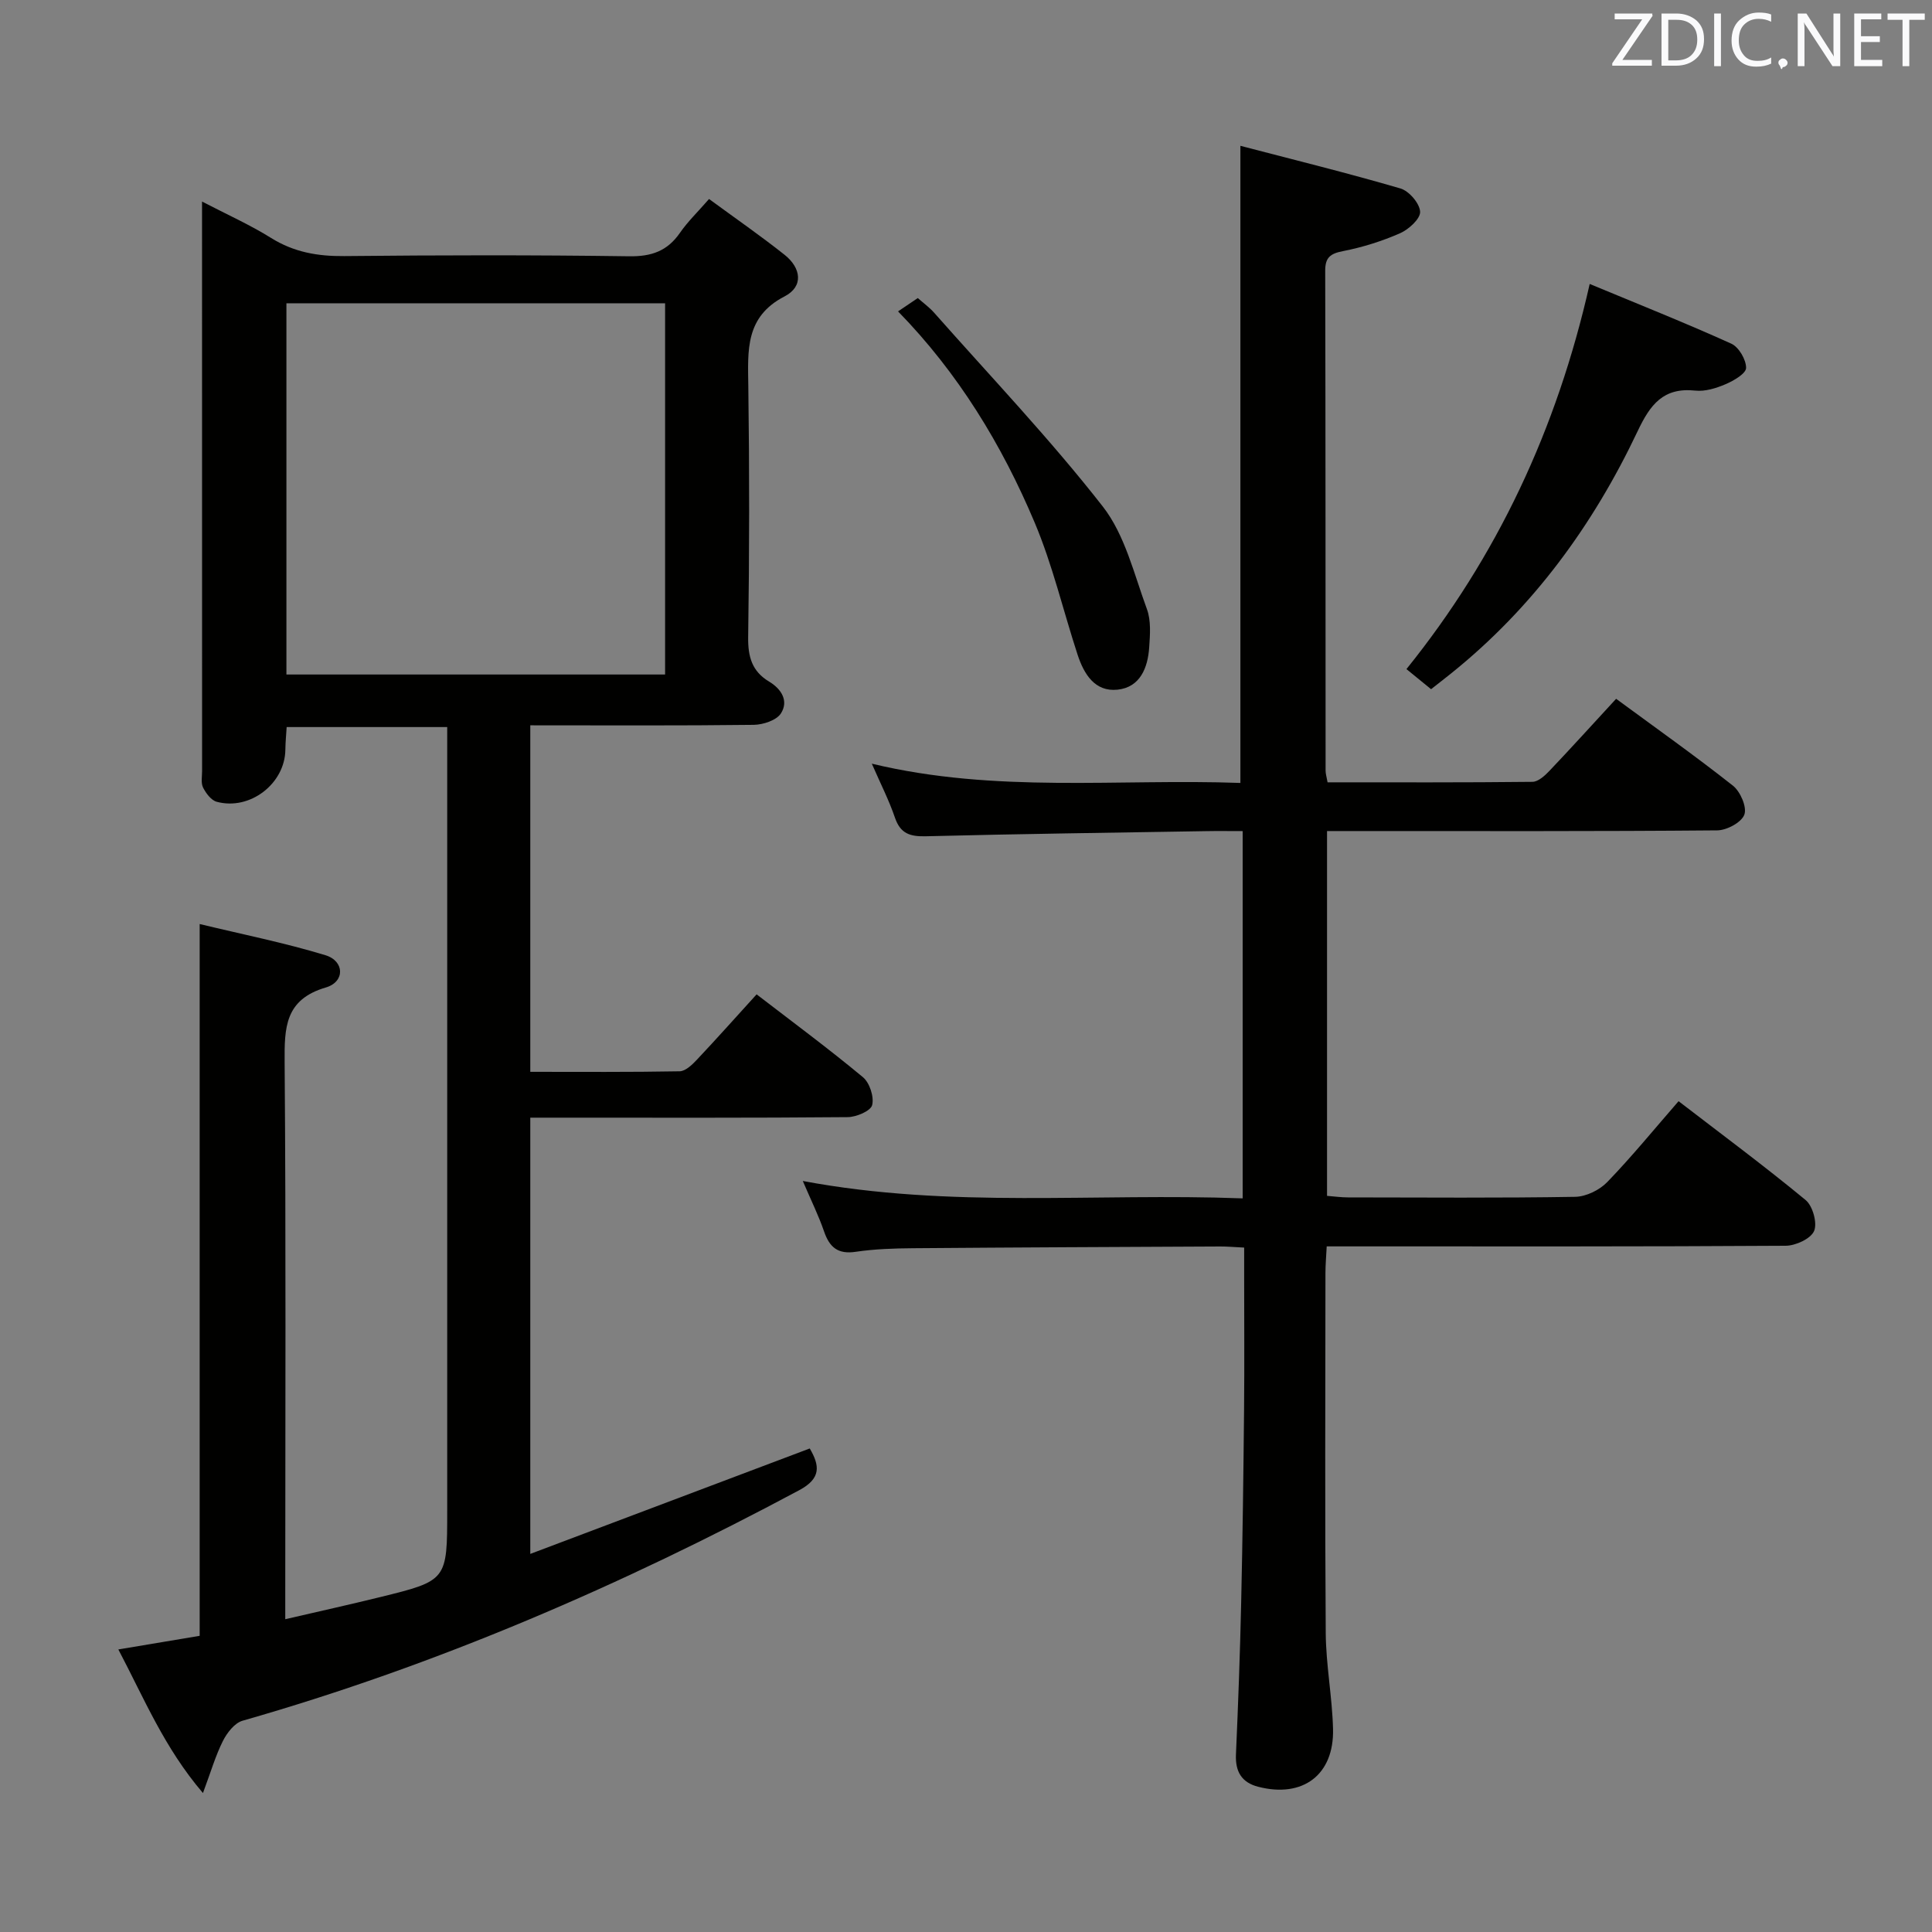 <svg enable-background="new 0 0 400 400" viewBox="0 0 400 400" xmlns="http://www.w3.org/2000/svg"><rect x="0" y="0" width="400" height="400" fill="#808080" stroke="none"/><path d="m41.34 191.31c8.8 2.13 17.54 3.87 26.02 6.45 4 1.21 4.09 5.51.12 6.68-8.53 2.5-8.6 8.33-8.55 15.56.29 36.32.13 72.65.13 108.97v6.27c6.85-1.59 13.23-3 19.57-4.56 13.96-3.43 13.96-3.47 13.96-17.93 0-51.82 0-103.64 0-155.46 0-2.13 0-4.27 0-6.76-11.24 0-21.97 0-33.24 0-.09 1.52-.25 3.1-.27 4.69-.08 7.02-7.32 12.64-14.21 10.78-1.15-.31-2.22-1.75-2.82-2.93-.48-.95-.21-2.29-.21-3.45-.01-37.99-.01-75.98-.01-113.97 0-.99 0-1.99 0-3.92 5.14 2.67 9.91 4.8 14.3 7.54 4.73 2.95 9.64 3.8 15.13 3.75 19.66-.2 39.32-.24 58.98.04 4.63.07 7.92-1.07 10.54-4.86 1.59-2.3 3.65-4.28 6.02-7 5.35 3.93 10.65 7.59 15.67 11.58 3.35 2.67 3.99 6.51-.04 8.59-8.17 4.22-7.6 11.17-7.5 18.56.24 17.33.23 34.66-.03 51.98-.06 4.08.81 7.09 4.31 9.19 2.61 1.56 4.1 4.04 2.48 6.59-.91 1.44-3.68 2.35-5.63 2.38-15.3.19-30.6.1-46.27.1v71.74c10.39 0 20.66.08 30.92-.11 1.2-.02 2.57-1.33 3.53-2.35 4.11-4.36 8.09-8.83 12.41-13.58 7.4 5.69 14.87 11.22 22 17.14 1.4 1.16 2.35 4.07 1.92 5.79-.3 1.21-3.26 2.47-5.05 2.49-19.83.18-39.66.11-59.48.11-1.96 0-3.92 0-6.25 0v90.32c19.56-7.38 38.59-14.56 57.86-21.83 2.08 3.55 2.39 6.19-2.16 8.63-36.86 19.73-75.02 36.24-115.28 47.74-1.64.47-3.21 2.5-4.06 4.19-1.53 3.05-2.49 6.38-4.13 10.78-8.03-9.39-12.18-19.61-17.52-29.73 5.95-1 11.4-1.91 16.84-2.82 0-48.9 0-97.48 0-147.37zm17.96-51.66h78.4c0-25.76 0-51.18 0-76.86-26.26 0-52.3 0-78.4 0z" fill="#010100"/><path d="m257.28 248.11c0-25.71 0-50.63 0-76.04-2.76 0-5.22-.04-7.67.01-19.31.32-38.63.57-57.93 1.06-3.27.08-5.26-.54-6.39-3.85-1.22-3.59-2.97-7-4.79-11.18 25.66 6.18 51.11 3.07 76.31 3.99 0-43.82 0-87.19 0-131.91 10.95 2.86 22.12 5.61 33.14 8.83 1.78.52 3.98 3.09 4.07 4.81.08 1.45-2.35 3.67-4.15 4.46-3.76 1.65-7.78 2.91-11.81 3.7-2.63.51-3.7 1.31-3.69 4.07.08 34.5.06 69 .08 103.5 0 .64.21 1.28.41 2.41 14.18 0 28.3.06 42.41-.1 1.2-.01 2.58-1.28 3.54-2.29 4.58-4.82 9.04-9.75 13.79-14.9 8.2 6.03 16.35 11.8 24.18 17.98 1.54 1.22 2.94 4.44 2.37 6-.59 1.61-3.64 3.25-5.64 3.26-25 .22-50 .14-75 .14-1.81 0-3.61 0-5.76 0v75.53c1.52.12 2.94.32 4.37.32 15.67.02 31.34.14 47-.12 2.27-.04 5.05-1.4 6.65-3.06 5.08-5.26 9.72-10.95 14.76-16.74 8.84 6.8 17.76 13.41 26.31 20.47 1.47 1.22 2.45 4.76 1.75 6.4-.69 1.61-3.82 3.05-5.89 3.06-29.5.19-59 .13-88.5.13-1.99 0-3.98 0-6.52 0-.1 2.02-.26 3.79-.26 5.55-.02 24.83-.12 49.67.06 74.5.05 6.62 1.34 13.23 1.51 19.86.24 9.51-6.26 14.36-15.5 11.97-3.41-.88-4.75-3.12-4.6-6.66.46-10.47.85-20.95 1.08-31.43.3-13.31.47-26.62.6-39.94.09-9.33.02-18.67.02-28 0-1.79 0-3.58 0-5.6-2.07-.1-3.54-.24-5-.23-21.16.1-42.32.19-63.49.36-3.98.03-8 .16-11.93.74-3.72.56-5.44-.95-6.57-4.25-1.11-3.23-2.64-6.32-4.39-10.41 30.67 5.76 60.65 2.45 91.07 3.6z" fill="#010100"/><path d="m329.13 58.79c10.13 4.21 19.82 8.07 29.31 12.36 1.56.7 3.08 3.31 3.07 5.02-.01 1.17-2.57 2.66-4.26 3.38-1.94.83-4.23 1.54-6.26 1.32-6.64-.7-9.33 2.9-11.94 8.41-9.21 19.45-21.69 36.56-38.62 50.15-1.28 1.03-2.58 2.03-4.14 3.26-1.66-1.35-3.18-2.6-5.1-4.16 18.76-23.3 31.13-49.59 37.94-79.74z" fill="#010100"/><path d="m185.93 64.47c1.45-.98 2.67-1.8 4.09-2.76 1.2 1.06 2.4 1.93 3.36 3.01 11.76 13.3 24.04 26.19 34.95 40.16 4.59 5.89 6.46 13.99 9.13 21.24.87 2.37.65 5.26.47 7.89-.28 4.25-1.88 8.29-6.56 8.78-4.71.49-6.96-3.26-8.27-7.25-2.98-9.11-5.17-18.54-8.88-27.34-6.8-16.13-15.85-30.99-28.29-43.73z" fill="#010100"/><g fill="#fafafb"><path d="m342.2 3.2-6.3 9.2h6.1v1.2h-8.2v-.5l6.2-9.1h-5.7v-1.2h7.8v.4z"/><path d="m344 13.7v-10.9h3.1c1.6 0 3 .5 4.1 1.4 1.1 1 1.6 2.2 1.6 3.9s-.5 3-1.6 4-2.5 1.5-4.2 1.5h-3zm1.4-9.6v8.4h1.6c1.4 0 2.5-.4 3.2-1.1.8-.8 1.2-1.8 1.2-3.2s-.4-2.4-1.2-3.1-1.8-1-3.1-1z"/><path d="m356.3 2.8v10.9h-1.4v-10.9z"/><path d="m366.6 13.2c-.8.4-1.8.6-3 .6-1.6 0-2.8-.5-3.7-1.5s-1.4-2.3-1.4-3.9c0-1.7.5-3.2 1.6-4.2s2.4-1.6 4-1.6c1 0 1.9.1 2.6.4v1.5c-.8-.4-1.6-.6-2.6-.6-1.2 0-2.2.4-3 1.2s-1.1 1.9-1.1 3.3c0 1.3.4 2.3 1.1 3.1s1.6 1.1 2.8 1.1c1.1 0 2-.2 2.8-.7v1.3z"/><path d="m368.2 13c0-.3.1-.5.3-.6.2-.2.4-.3.6-.3.3 0 .5.1.7.3s.3.4.3.6-.1.5-.3.6c-.2.2-.4.3-.7.3-.3 1-.5-.1-.6-.3-.2-.2-.3-.4-.3-.6z"/><path d="m381.1 13.7h-1.7l-5.5-8.4c-.2-.2-.3-.5-.4-.7 0 .2.1.8.1 1.5v7.6h-1.4v-10.9h1.8l5.3 8.3c.3.4.4.6.4.8 0-.3-.1-.8-.1-1.6v-7.5h1.4v10.9z"/><path d="m389.7 13.7h-5.8v-10.9h5.6v1.2h-4.2v3.5h3.9v1.2h-3.9v3.7h4.4z"/><path d="m398.4 4.1h-3.1v9.6h-1.4v-9.6h-3.1v-1.3h7.7v1.3z"/></g></svg>